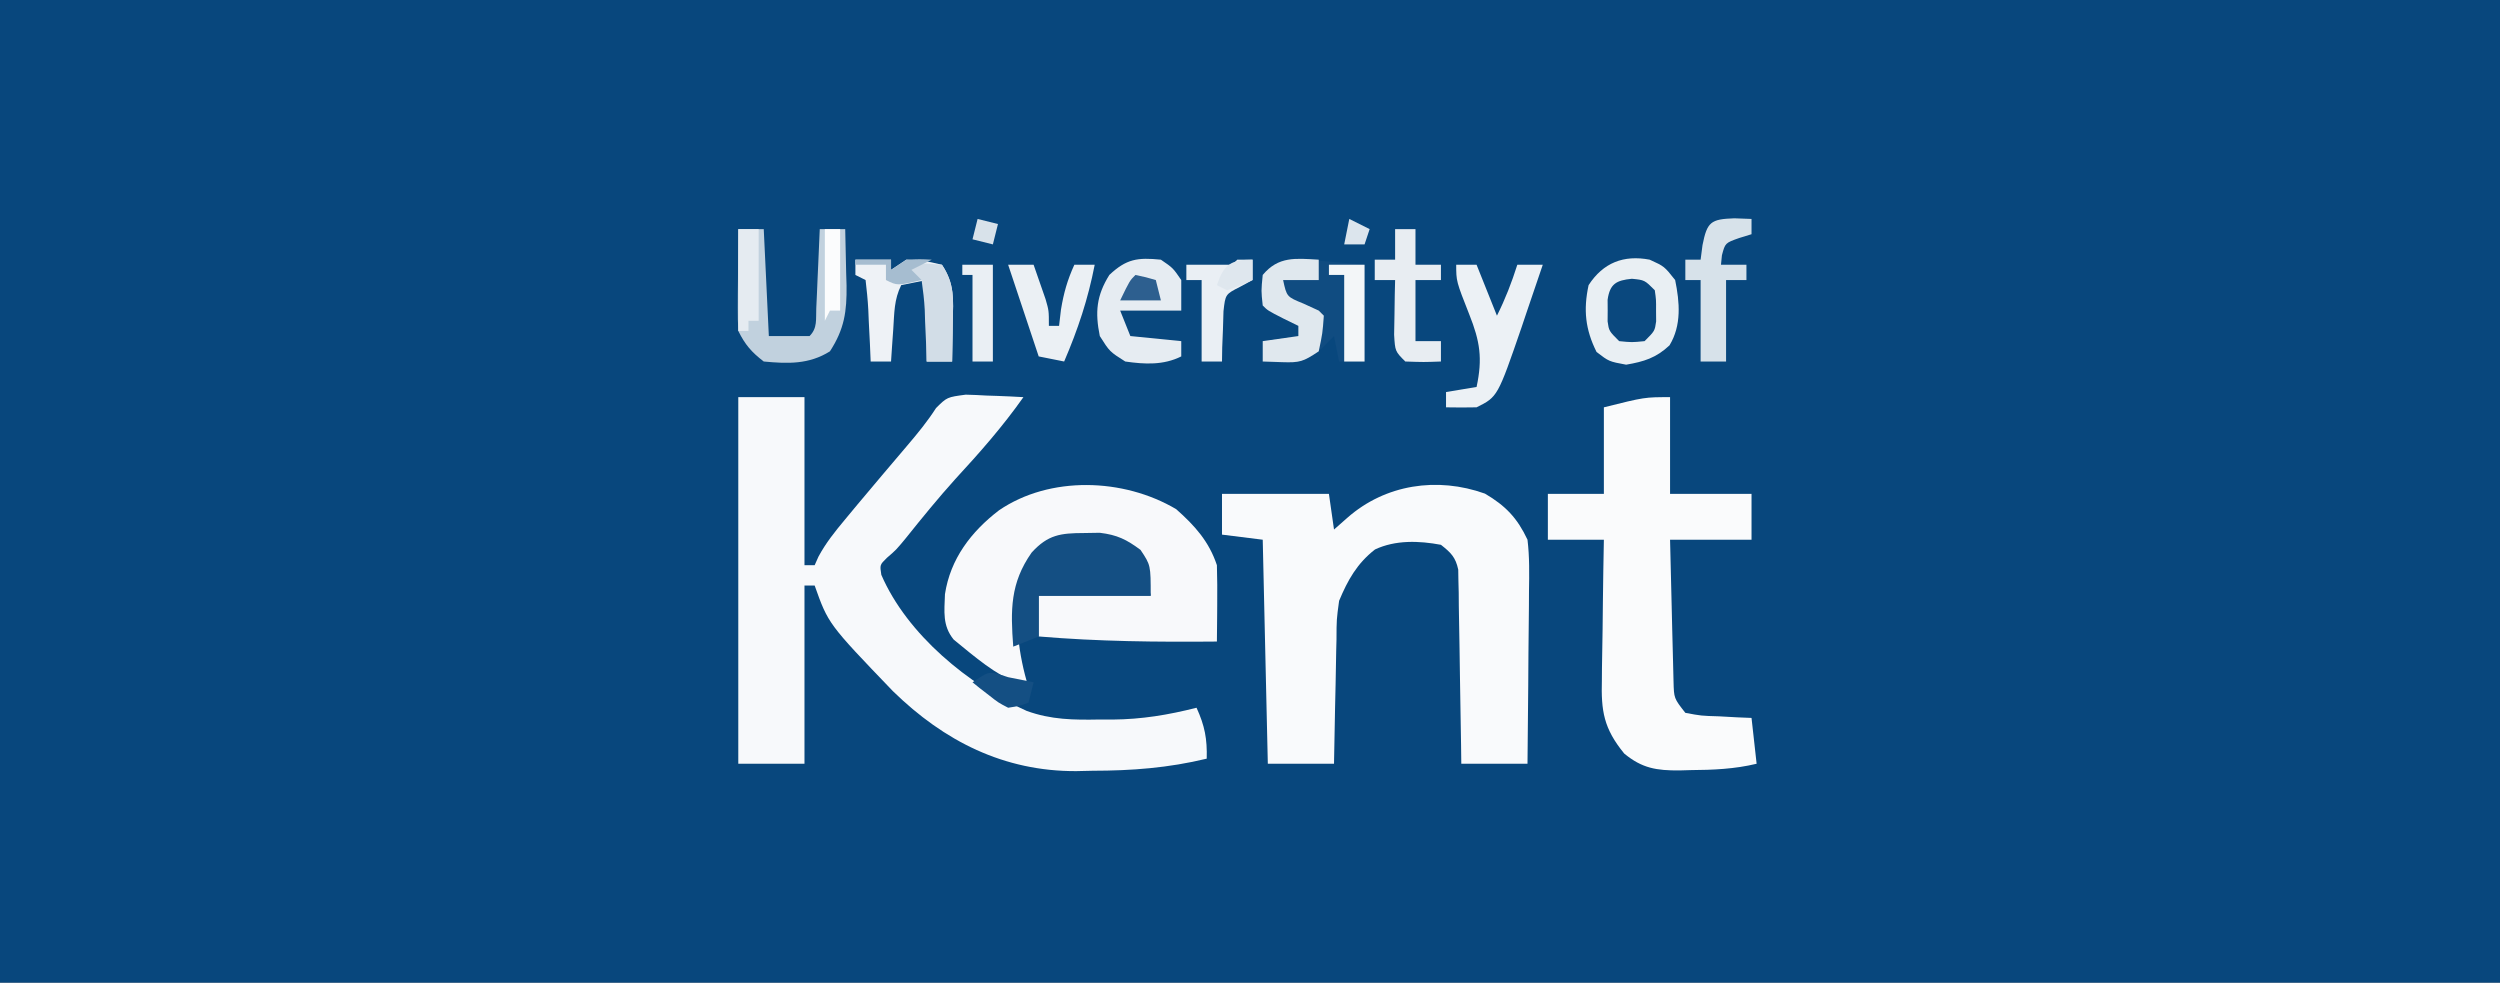 <?xml version="1.0" encoding="UTF-8"?>
<svg version="1.1" xmlns="http://www.w3.org/2000/svg" width="491" height="193">
<rect width="100%" height="100%" fill="#808080" stroke="none"/>
<path d="M0 0 C162.03 0 324.06 0 491 0 C491 63.69 491 127.38 491 193 C328.97 193 166.94 193 0 193 C0 129.31 0 65.62 0 0 Z " fill="#08477D" transform="translate(0,0)"/>
<path d="M0 0 C4.29 0 8.58 0 13 0 C13 10.89 13 21.78 13 33 C13.66 33 14.32 33 15 33 C15.249 32.442 15.498 31.884 15.754 31.309 C17.216 28.6 18.968 26.43 20.938 24.062 C21.734 23.102 22.531 22.142 23.352 21.152 C26.617 17.257 29.897 13.374 33.193 9.504 C35.234 7.105 37.134 4.791 38.84 2.137 C41 0 41 0 44.672 -0.488 C46.032 -0.455 47.392 -0.396 48.75 -0.312 C49.447 -0.29 50.145 -0.267 50.863 -0.244 C52.576 -0.185 54.289 -0.096 56 0 C51.935 5.767 47.385 10.933 42.602 16.113 C39.226 19.859 36.061 23.753 32.91 27.688 C31 30 31 30 29.184 31.562 C27.785 32.934 27.785 32.934 28.09 34.891 C33.134 46.582 45.249 56.546 56.629 61.617 C61.41 63.361 65.895 63.409 70.938 63.312 C71.78 63.316 72.622 63.319 73.49 63.322 C79.256 63.273 84.412 62.415 90 61 C91.62 64.544 92.104 67.127 92 71 C84.478 72.824 77.288 73.366 69.562 73.375 C67.98 73.412 67.98 73.412 66.365 73.449 C52.171 73.502 40.42 67.56 30.375 57.75 C17.672 44.525 17.672 44.525 15 37 C14.34 37 13.68 37 13 37 C13 48.55 13 60.1 13 72 C8.71 72 4.42 72 0 72 C0 48.24 0 24.48 0 0 Z " fill="#F7F9FB" transform="translate(145,78)"/>
<path d="M0 0 C4.037 2.379 6.341 4.766 8.352 9.051 C8.763 12.425 8.701 15.769 8.645 19.164 C8.64 20.134 8.636 21.103 8.632 22.102 C8.615 25.189 8.577 28.276 8.539 31.363 C8.524 33.46 8.51 35.557 8.498 37.654 C8.465 42.787 8.413 47.919 8.352 53.051 C4.062 53.051 -0.228 53.051 -4.648 53.051 C-4.663 51.855 -4.678 50.659 -4.693 49.427 C-4.751 44.993 -4.828 40.559 -4.911 36.126 C-4.944 34.206 -4.972 32.287 -4.995 30.367 C-5.028 27.609 -5.081 24.852 -5.137 22.094 C-5.143 21.234 -5.149 20.375 -5.156 19.489 C-5.186 18.288 -5.186 18.288 -5.216 17.063 C-5.233 16.007 -5.233 16.007 -5.25 14.93 C-5.769 12.483 -6.702 11.579 -8.648 10.051 C-12.945 9.241 -17.578 9.08 -21.598 10.965 C-25.136 13.728 -26.949 16.982 -28.648 21.051 C-29.147 24.719 -29.147 24.719 -29.16 28.637 C-29.178 29.339 -29.196 30.04 -29.215 30.763 C-29.268 32.984 -29.302 35.205 -29.336 37.426 C-29.369 38.94 -29.404 40.454 -29.439 41.969 C-29.524 45.663 -29.591 49.356 -29.648 53.051 C-33.938 53.051 -38.228 53.051 -42.648 53.051 C-42.978 38.531 -43.308 24.011 -43.648 9.051 C-46.288 8.721 -48.928 8.391 -51.648 8.051 C-51.648 5.411 -51.648 2.771 -51.648 0.051 C-44.718 0.051 -37.788 0.051 -30.648 0.051 C-30.318 2.361 -29.988 4.671 -29.648 7.051 C-28.782 6.288 -27.916 5.525 -27.023 4.738 C-19.575 -1.823 -9.371 -3.358 0 0 Z " fill="#F9FAFC" transform="translate(291.648,96.949)"/>
<path d="M0 0 C0 6.27 0 12.54 0 19 C5.28 19 10.56 19 16 19 C16 21.97 16 24.94 16 28 C10.72 28 5.44 28 0 28 C0.097 32.36 0.2 36.72 0.317 41.08 C0.356 42.563 0.391 44.046 0.422 45.529 C0.468 47.662 0.526 49.794 0.586 51.926 C0.633 53.85 0.633 53.85 0.681 55.814 C0.764 59.154 0.764 59.154 3 62 C6.116 62.586 6.116 62.586 9.625 62.688 C10.814 62.753 12.002 62.819 13.227 62.887 C14.142 62.924 15.057 62.961 16 63 C16.495 67.455 16.495 67.455 17 72 C12.673 73.048 8.43 73.217 4 73.25 C3.301 73.271 2.603 73.291 1.883 73.312 C-2.641 73.347 -5.491 72.9 -9 70 C-13.041 65.059 -13.557 61.644 -13.391 55.539 C-13.385 54.748 -13.379 53.958 -13.373 53.143 C-13.351 50.637 -13.301 48.131 -13.25 45.625 C-13.23 43.918 -13.212 42.211 -13.195 40.504 C-13.151 36.335 -13.082 32.168 -13 28 C-16.63 28 -20.26 28 -24 28 C-24 25.03 -24 22.06 -24 19 C-20.37 19 -16.74 19 -13 19 C-13 13.39 -13 7.78 -13 2 C-5 0 -5 0 0 0 Z " fill="#FAFBFC" transform="translate(328,78)"/>
<path d="M0 0 C3.657 3.234 6.447 6.342 8 11 C8.07 13.573 8.094 16.116 8.062 18.688 C8.058 19.389 8.053 20.091 8.049 20.814 C8.037 22.543 8.019 24.272 8 26 C-3.721 26.107 -15.316 25.991 -27 25 C-27 22.36 -27 19.72 -27 17 C-19.74 17 -12.48 17 -5 17 C-6.343 10.785 -6.343 10.785 -10 7 C-14.196 4.902 -19.442 5.452 -24 6 C-27.5 8.52 -29.379 11.054 -31 15 C-31.674 21.938 -31.042 28.362 -29 35 C-34.067 33.417 -37.951 30.329 -42 27 C-42.565 26.537 -43.129 26.074 -43.711 25.598 C-45.932 22.845 -45.524 20.104 -45.41 16.695 C-44.355 9.761 -40.265 4.413 -34.789 0.219 C-24.808 -6.581 -10.356 -6.129 0 0 Z " fill="#F8F9FB" transform="translate(231,100)"/>
<path d="M0 0 C2.558 0.227 5.115 0.454 7.75 0.688 C7.75 6.957 7.75 13.227 7.75 19.688 C6.1 19.688 4.45 19.688 2.75 19.688 C2.42 18.038 2.09 16.387 1.75 14.688 C0.925 15.512 0.1 16.337 -0.75 17.188 C-3.413 19.449 -5.134 20.031 -8.625 20 C-9.821 19.897 -11.018 19.794 -12.25 19.688 C-12.25 18.367 -12.25 17.047 -12.25 15.688 C-8.785 15.193 -8.785 15.193 -5.25 14.688 C-5.25 14.027 -5.25 13.367 -5.25 12.688 C-6.219 12.213 -7.189 11.739 -8.188 11.25 C-11.25 9.688 -11.25 9.688 -12.25 8.688 C-12.562 5.812 -12.562 5.812 -12.25 2.688 C-8.798 -1.248 -4.773 -0.475 0 0 Z " fill="#104C81" transform="translate(260.25,51.312)"/>
<path d="M0 0 C1.543 -0.025 1.543 -0.025 3.117 -0.051 C6.544 0.363 8.37 1.263 11.125 3.312 C13.125 6.312 13.125 6.312 13.125 12.312 C5.865 12.312 -1.395 12.312 -8.875 12.312 C-8.875 14.953 -8.875 17.593 -8.875 20.312 C-10.525 20.973 -12.175 21.633 -13.875 22.312 C-14.413 15.141 -14.482 9.843 -10.262 3.836 C-7.053 0.31 -4.555 0.017 0 0 Z " fill="#144F83" transform="translate(212.875,104.688)"/>
<path d="M0 0 C2.875 1.312 2.875 1.312 5 4 C5.897 8.383 6.284 12.884 3.891 16.828 C1.253 19.296 -1.116 20.02 -4.625 20.625 C-8 20 -8 20 -10.438 18.125 C-12.648 13.704 -13.048 9.844 -12 5 C-9.143 0.597 -5.108 -0.978 0 0 Z " fill="#E9EFF3" transform="translate(324,51)"/>
<path d="M0 0 C1.65 0 3.3 0 5 0 C5.33 6.93 5.66 13.86 6 21 C8.64 21 11.28 21 14 21 C15.584 19.416 15.22 17.723 15.316 15.527 C15.358 14.628 15.4 13.729 15.443 12.803 C15.483 11.857 15.522 10.912 15.562 9.938 C15.606 8.988 15.649 8.039 15.693 7.061 C15.8 4.707 15.902 2.354 16 0 C17.65 0 19.3 0 21 0 C21.081 2.876 21.141 5.749 21.188 8.625 C21.213 9.433 21.238 10.241 21.264 11.074 C21.326 16.148 20.851 19.614 18 24 C13.876 26.592 9.717 26.449 5 26 C2.569 24.13 1.359 22.719 0 20 C-0.084 18.479 -0.107 16.953 -0.098 15.43 C-0.094 14.534 -0.091 13.638 -0.088 12.715 C-0.08 11.778 -0.071 10.841 -0.062 9.875 C-0.058 8.93 -0.053 7.985 -0.049 7.012 C-0.037 4.674 -0.021 2.337 0 0 Z " fill="#C1D1DE" transform="translate(145,45)"/>
<path d="M0 0 C2.31 0 4.62 0 7 0 C7 0.66 7 1.32 7 2 C7.99 1.34 8.98 0.68 10 0 C13.562 0.188 13.562 0.188 17 1 C19.528 4.792 19.224 7.809 19.125 12.188 C19.116 12.937 19.107 13.687 19.098 14.459 C19.074 16.306 19.038 18.153 19 20 C17.35 20 15.7 20 14 20 C14 14.72 14 9.44 14 4 C12.35 4.33 10.7 4.66 9 5 C7.584 7.833 7.654 10.475 7.438 13.625 C7.354 14.814 7.27 16.002 7.184 17.227 C7.123 18.142 7.062 19.057 7 20 C5.68 20 4.36 20 3 20 C2.927 18.285 2.927 18.285 2.852 16.535 C2.777 15.044 2.701 13.553 2.625 12.062 C2.594 11.308 2.563 10.553 2.531 9.775 C2.427 7.845 2.221 5.921 2 4 C1.34 3.67 0.68 3.34 0 3 C0 2.01 0 1.02 0 0 Z " fill="#EEF2F6" transform="translate(168,51)"/>
<path d="M0 0 C2.375 1.625 2.375 1.625 4 4 C4 5.98 4 7.96 4 10 C0.04 10 -3.92 10 -8 10 C-7.34 11.65 -6.68 13.3 -6 15 C-2.7 15.33 0.6 15.66 4 16 C4 16.99 4 17.98 4 19 C0.508 20.746 -3.19 20.558 -7 20 C-10.062 18.062 -10.062 18.062 -12 15 C-12.947 10.323 -12.666 7.065 -10.125 3 C-6.764 -0.164 -4.582 -0.458 0 0 Z " fill="#E6ECF2" transform="translate(228,51)"/>
<path d="M0 0 C1.32 0 2.64 0 4 0 C5.32 3.3 6.64 6.6 8 10 C9.669 6.662 10.874 3.538 12 0 C13.65 0 15.3 0 17 0 C15.928 3.192 14.841 6.377 13.75 9.562 C13.45 10.458 13.149 11.353 12.84 12.275 C8.138 25.931 8.138 25.931 4 28 C2 28.04 -0 28.043 -2 28 C-2 27.01 -2 26.02 -2 25 C-0.02 24.67 1.96 24.34 4 24 C5.2 18.396 4.677 15.045 2.562 9.75 C0 3.243 0 3.243 0 0 Z " fill="#ECF1F5" transform="translate(286,52)"/>
<path d="M0 0 C1.671 0.062 1.671 0.062 3.375 0.125 C3.375 1.115 3.375 2.105 3.375 3.125 C2.168 3.496 2.168 3.496 0.938 3.875 C-1.796 4.847 -1.796 4.847 -2.438 7.25 C-2.499 7.869 -2.561 8.488 -2.625 9.125 C-0.975 9.125 0.675 9.125 2.375 9.125 C2.375 10.115 2.375 11.105 2.375 12.125 C1.055 12.125 -0.265 12.125 -1.625 12.125 C-1.625 17.405 -1.625 22.685 -1.625 28.125 C-3.275 28.125 -4.925 28.125 -6.625 28.125 C-6.625 22.845 -6.625 17.565 -6.625 12.125 C-7.615 12.125 -8.605 12.125 -9.625 12.125 C-9.625 10.805 -9.625 9.485 -9.625 8.125 C-8.635 8.125 -7.645 8.125 -6.625 8.125 C-6.501 7.176 -6.378 6.228 -6.25 5.25 C-5.343 0.716 -4.653 0.16 0 0 Z " fill="#D7E2EA" transform="translate(340.625,42.875)"/>
<path d="M0 0 C1.32 0 2.64 0 4 0 C4 2.31 4 4.62 4 7 C5.65 7 7.3 7 9 7 C9 7.99 9 8.98 9 10 C7.35 10 5.7 10 4 10 C4 13.96 4 17.92 4 22 C5.65 22 7.3 22 9 22 C9 23.32 9 24.64 9 26 C5.625 26.125 5.625 26.125 2 26 C0 24 0 24 -0.195 20.742 C-0.172 19.466 -0.149 18.19 -0.125 16.875 C-0.107 15.594 -0.089 14.312 -0.07 12.992 C-0.047 12.005 -0.024 11.017 0 10 C-1.32 10 -2.64 10 -4 10 C-4 8.68 -4 7.36 -4 6 C-2.68 6 -1.36 6 0 6 C0 4.02 0 2.04 0 0 Z " fill="#E8EDF2" transform="translate(274,45)"/>
<path d="M0 0 C1.65 0 3.3 0 5 0 C5.506 1.436 6.004 2.874 6.5 4.312 C6.778 5.113 7.057 5.914 7.344 6.738 C8 9 8 9 8 12 C8.66 12 9.32 12 10 12 C10.124 10.948 10.248 9.896 10.375 8.812 C10.911 5.54 11.639 2.995 13 0 C14.32 0 15.64 0 17 0 C15.7 6.715 13.701 12.72 11 19 C9.35 18.67 7.7 18.34 6 18 C4.02 12.06 2.04 6.12 0 0 Z " fill="#EBF0F4" transform="translate(198,52)"/>
<path d="M0 0 C0 1.32 0 2.64 0 4 C-2.31 4 -4.62 4 -7 4 C-6.284 7.288 -6.284 7.288 -3 8.625 C-2.01 9.079 -1.02 9.533 0 10 C0.33 10.33 0.66 10.66 1 11 C0.75 14.438 0.75 14.438 0 18 C-3.089 20.059 -3.709 20.239 -7.188 20.125 C-8.446 20.084 -9.704 20.043 -11 20 C-11 18.68 -11 17.36 -11 16 C-7.535 15.505 -7.535 15.505 -4 15 C-4 14.34 -4 13.68 -4 13 C-4.969 12.526 -5.939 12.051 -6.938 11.562 C-10 10 -10 10 -11 9 C-11.312 6.125 -11.312 6.125 -11 3 C-7.914 -0.703 -4.558 -0.263 0 0 Z " fill="#E0E8EE" transform="translate(259,51)"/>
<path d="M0 0 C0.99 0 1.98 0 3 0 C3 1.32 3 2.64 3 4 C2.192 4.44 1.384 4.879 0.551 5.332 C-2.337 6.798 -2.337 6.798 -2.707 10.137 C-2.742 11.308 -2.777 12.48 -2.812 13.688 C-2.86 14.867 -2.908 16.046 -2.957 17.262 C-2.971 18.165 -2.985 19.069 -3 20 C-4.32 20 -5.64 20 -7 20 C-7 14.72 -7 9.44 -7 4 C-7.99 4 -8.98 4 -10 4 C-10 3.01 -10 2.02 -10 1 C-7 1 -4 1 -1 1 C-0.67 0.67 -0.34 0.34 0 0 Z " fill="#EAEFF4" transform="translate(243,51)"/>
<path d="M0 0 C1.011 0.083 2.021 0.165 3.062 0.25 C5.59 4.042 5.287 7.059 5.188 11.438 C5.178 12.187 5.169 12.937 5.16 13.709 C5.137 15.556 5.101 17.403 5.062 19.25 C3.413 19.25 1.762 19.25 0.062 19.25 C0.025 18.118 -0.012 16.986 -0.051 15.82 C-0.116 14.339 -0.183 12.857 -0.25 11.375 C-0.273 10.629 -0.295 9.882 -0.318 9.113 C-0.416 7.15 -0.668 5.197 -0.938 3.25 C-1.927 2.59 -2.917 1.93 -3.938 1.25 C-2.938 0.25 -2.938 0.25 0 0 Z " fill="#D2DDE7" transform="translate(181.938,51.75)"/>
<path d="M0 0 C2.5 0.25 2.5 0.25 4.5 2.25 C4.766 4.125 4.766 4.125 4.75 6.25 C4.755 6.951 4.76 7.652 4.766 8.375 C4.5 10.25 4.5 10.25 2.5 12.25 C0 12.5 0 12.5 -2.5 12.25 C-4.5 10.25 -4.5 10.25 -4.766 8.375 C-4.76 7.674 -4.755 6.973 -4.75 6.25 C-4.755 5.549 -4.76 4.848 -4.766 4.125 C-4.32 0.977 -3.039 0.304 0 0 Z " fill="#0A487E" transform="translate(320.5,54.75)"/>
<path d="M0 0 C2.31 0 4.62 0 7 0 C7 6.27 7 12.54 7 19 C5.68 19 4.36 19 3 19 C3 13.39 3 7.78 3 2 C2.01 2 1.02 2 0 2 C0 1.34 0 0.68 0 0 Z " fill="#F3F6F8" transform="translate(261,52)"/>
<path d="M0 0 C1.98 0 3.96 0 6 0 C6 6.27 6 12.54 6 19 C4.68 19 3.36 19 2 19 C2 13.39 2 7.78 2 2 C1.34 2 0.68 2 0 2 C0 1.34 0 0.68 0 0 Z " fill="#EAEFF4" transform="translate(189,52)"/>
<path d="M0 0 C1.32 0 2.64 0 4 0 C4 5.94 4 11.88 4 18 C3.34 18 2.68 18 2 18 C2 18.66 2 19.32 2 20 C1.34 20 0.68 20 0 20 C0 13.4 0 6.8 0 0 Z " fill="#E5EBF1" transform="translate(145,45)"/>
<path d="M0 0 C0.99 0 1.98 0 3 0 C3 5.28 3 10.56 3 16 C2.34 16 1.68 16 1 16 C0.67 16.66 0.34 17.32 0 18 C0 12.06 0 6.12 0 0 Z " fill="#FBFCFD" transform="translate(162,45)"/>
<path d="M0 0 C1.052 0.34 1.052 0.34 2.125 0.688 C3.79 1.028 5.457 1.363 7.125 1.688 C6.795 3.007 6.465 4.327 6.125 5.688 C4.359 6.34 4.359 6.34 2.125 6.688 C0.203 5.691 0.203 5.691 -1.625 4.25 C-2.239 3.777 -2.852 3.304 -3.484 2.816 C-3.943 2.444 -4.402 2.071 -4.875 1.688 C-1.875 -0.312 -1.875 -0.312 0 0 Z " fill="#144F83" transform="translate(195.875,132.312)"/>
<path d="M0 0 C2.062 0.438 2.062 0.438 4 1 C4.33 2.32 4.66 3.64 5 5 C2.36 5 -0.28 5 -3 5 C-1.125 1.125 -1.125 1.125 0 0 Z " fill="#2D5F8F" transform="translate(223,54)"/>
<path d="M0 0 C2.31 0 4.62 0 7 0 C7 0.66 7 1.32 7 2 C7.99 1.34 8.98 0.68 10 0 C12.688 -0.125 12.688 -0.125 15 0 C13.02 0.99 13.02 0.99 11 2 C11.66 2.66 12.32 3.32 13 4 C8.25 5.125 8.25 5.125 6 4 C6 3.01 6 2.02 6 1 C4.02 1 2.04 1 0 1 C0 0.67 0 0.34 0 0 Z " fill="#A6BDD0" transform="translate(168,51)"/>
<path d="M0 0 C0 1.32 0 2.64 0 4 C-2.375 5.062 -2.375 5.062 -5 6 C-5.66 5.67 -6.32 5.34 -7 5 C-5.647 0.941 -4.275 0 0 0 Z " fill="#DFE7EE" transform="translate(246,51)"/>
<path d="M0 0 C1.98 0.495 1.98 0.495 4 1 C3.67 2.32 3.34 3.64 3 5 C1.68 4.67 0.36 4.34 -1 4 C-0.67 2.68 -0.34 1.36 0 0 Z " fill="#D8E2EA" transform="translate(192,43)"/>
<path d="M0 0 C1.32 0.66 2.64 1.32 4 2 C3.67 2.99 3.34 3.98 3 5 C1.68 5 0.36 5 -1 5 C-0.67 3.35 -0.34 1.7 0 0 Z " fill="#DCE5ED" transform="translate(265,43)"/>
</svg>
